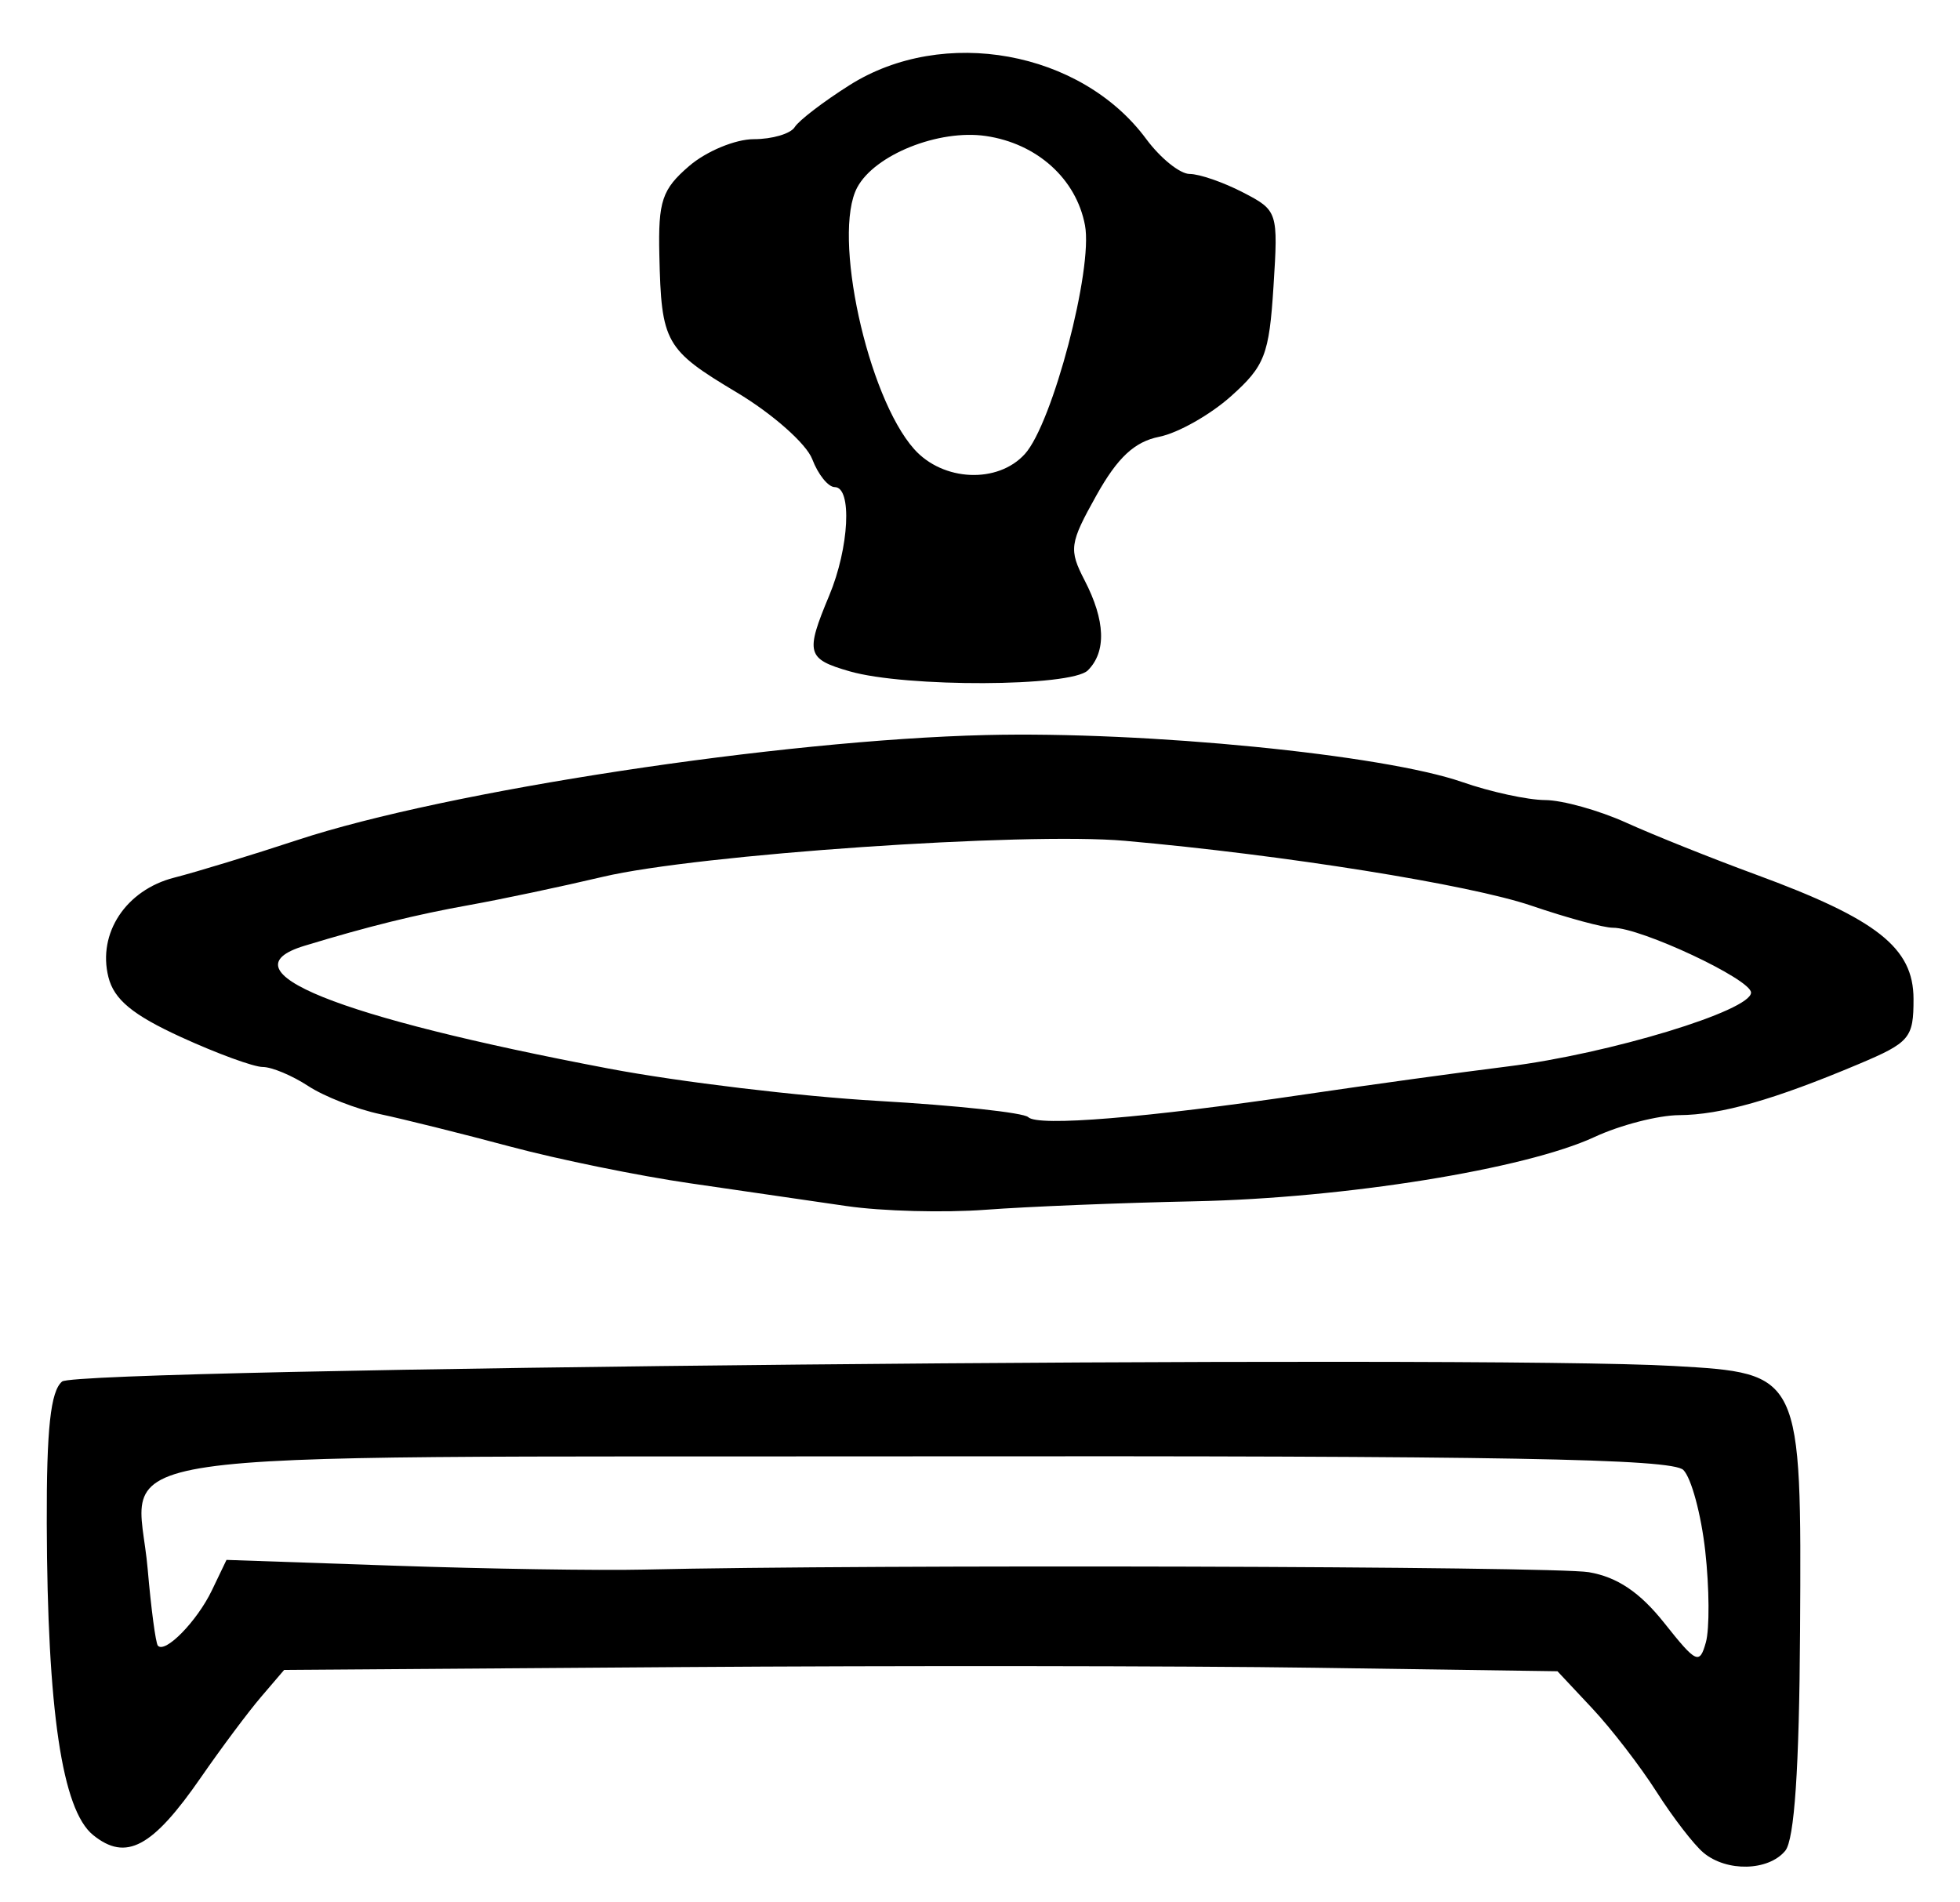 <?xml version="1.0" encoding="UTF-8" standalone="no"?>
<!-- Created with Inkscape (http://www.inkscape.org/) -->

<svg
   version="1.1"
   id="svg165"
   width="225.333"
   height="218.667"
   viewBox="0 0 225.333 218.667"
   xmlns="http://www.w3.org/2000/svg"
   xmlns:svg="http://www.w3.org/2000/svg">
  <defs
     id="defs169" />
  <g
     id="g171">
    <path
       style="fill:#000000;stroke-width:1.333"
       d="m 195.845,213 c -1.099,-0.917 -3.527,-4.067 -5.396,-7 -1.869,-2.933 -5.197,-7.253 -7.396,-9.599 l -3.998,-4.266 -27.861,-0.401 c -15.324,-0.22 -48.261,-0.255 -73.195,-0.076 L 32.667,191.982 30,195.101 c -1.467,1.715 -4.573,5.875 -6.903,9.243 -5.579,8.066 -8.61,9.684 -12.397,6.618 -3.558,-2.881 -5.26,-14.33 -5.323,-35.799 -0.032,-10.903 0.436,-15.235 1.764,-16.337 1.837,-1.524 162.652,-3.076 185.259,-1.788 14.73,0.839 14.717,0.812 14.545,30.487 -0.091,15.762 -0.646,23.977 -1.704,25.252 -1.939,2.336 -6.727,2.449 -9.396,0.223 z m 0.202,-34.671 c -0.47,-4.219 -1.603,-8.419 -2.518,-9.333 -1.296,-1.296 -20.671,-1.642 -87.773,-1.568 -98.695,0.109 -89.998,-1.163 -88.776,12.978 0.393,4.543 0.918,8.496 1.168,8.784 0.829,0.956 4.512,-2.814 6.214,-6.361 L 26.04,179.333 45.353,180 c 10.622,0.367 23.513,0.568 28.647,0.448 26.051,-0.612 104.601,-0.394 108.667,0.3 3.262,0.557 5.871,2.314 8.667,5.836 3.693,4.651 4.06,4.822 4.784,2.227 0.431,-1.546 0.4,-6.263 -0.071,-10.482 z M 97.333,138.656 c -4.033,-0.593 -12.133,-1.772 -18,-2.62 -5.867,-0.848 -15.167,-2.747 -20.667,-4.219 -5.5,-1.472 -12.226,-3.148 -14.946,-3.725 -2.72,-0.576 -6.449,-2.033 -8.286,-3.237 -1.837,-1.204 -4.189,-2.189 -5.227,-2.189 -1.037,0 -5.258,-1.544 -9.379,-3.431 -5.58,-2.554 -7.716,-4.319 -8.366,-6.908 -1.266,-5.045 2.023,-10.014 7.565,-11.429 2.552,-0.651 8.946,-2.603 14.209,-4.338 17.117,-5.641 55.427,-11.48 79.097,-12.056 18.421,-0.448 45.71,2.247 54.8,5.413 3.227,1.124 7.5,2.052 9.497,2.062 1.997,0.011 6.197,1.182 9.333,2.602 3.136,1.421 9.84,4.103 14.897,5.962 13.943,5.124 18.118,8.415 18.129,14.291 0.008,4.508 -0.42,5.017 -6.324,7.505 -9.729,4.1 -15.82,5.832 -20.619,5.863 -2.409,0.015 -6.78,1.142 -9.714,2.504 -7.983,3.706 -28.724,7.044 -46,7.401 -8.433,0.175 -19.233,0.612 -24,0.971 -4.767,0.36 -11.967,0.169 -16,-0.424 z M 150,125.819 c 7.333,-1.083 17.833,-2.529 23.333,-3.214 11.671,-1.453 28.01,-6.415 27.977,-8.497 -0.024,-1.533 -12.671,-7.463 -15.888,-7.45 -1.051,0.004 -5.251,-1.133 -9.333,-2.526 -7.131,-2.435 -28.559,-5.857 -46.755,-7.467 -11.546,-1.021 -49.144,1.568 -60,4.132 -4.767,1.126 -11.667,2.585 -15.333,3.243 -6.198,1.111 -11.652,2.458 -19,4.693 -9.496,2.887 3.567,8.157 35,14.119 8.067,1.53 22.005,3.203 30.974,3.717 8.969,0.514 16.725,1.353 17.235,1.863 1.108,1.108 13.484,0.091 31.791,-2.612 z M 97.667,77.175 c -4.925,-1.422 -5.103,-2.086 -2.333,-8.714 2.294,-5.491 2.649,-12.461 0.634,-12.461 -0.751,0 -1.916,-1.445 -2.587,-3.211 -0.671,-1.766 -4.562,-5.209 -8.645,-7.652 -8.277,-4.95 -8.706,-5.711 -8.934,-15.828 -0.14,-6.199 0.311,-7.543 3.427,-10.223 C 81.201,17.389 84.546,16 86.662,16 c 2.116,0 4.233,-0.624 4.704,-1.387 0.472,-0.763 3.314,-2.938 6.316,-4.833 C 108.467,2.972 124.281,5.845 131.768,15.971 133.406,18.187 135.658,20 136.773,20 c 1.114,0 3.863,0.95 6.108,2.111 4.027,2.082 4.075,2.229 3.526,10.843 -0.499,7.838 -1,9.128 -4.89,12.604 -2.384,2.13 -6.09,4.224 -8.235,4.653 -2.855,0.571 -4.794,2.378 -7.231,6.737 -3.092,5.533 -3.189,6.229 -1.357,9.772 2.389,4.62 2.518,8.202 0.373,10.347 -1.903,1.903 -20.923,1.978 -27.4,0.108 z M 117.825,52.194 c 3.183,-3.518 7.853,-21.276 6.912,-26.29 -1.003,-5.346 -5.514,-9.409 -11.403,-10.27 -5.413,-0.791 -12.769,2.152 -14.783,5.916 -2.895,5.408 1.159,24.035 6.547,30.084 3.313,3.719 9.617,3.996 12.727,0.559 z"
       id="path829" />
  </g>
</svg>
